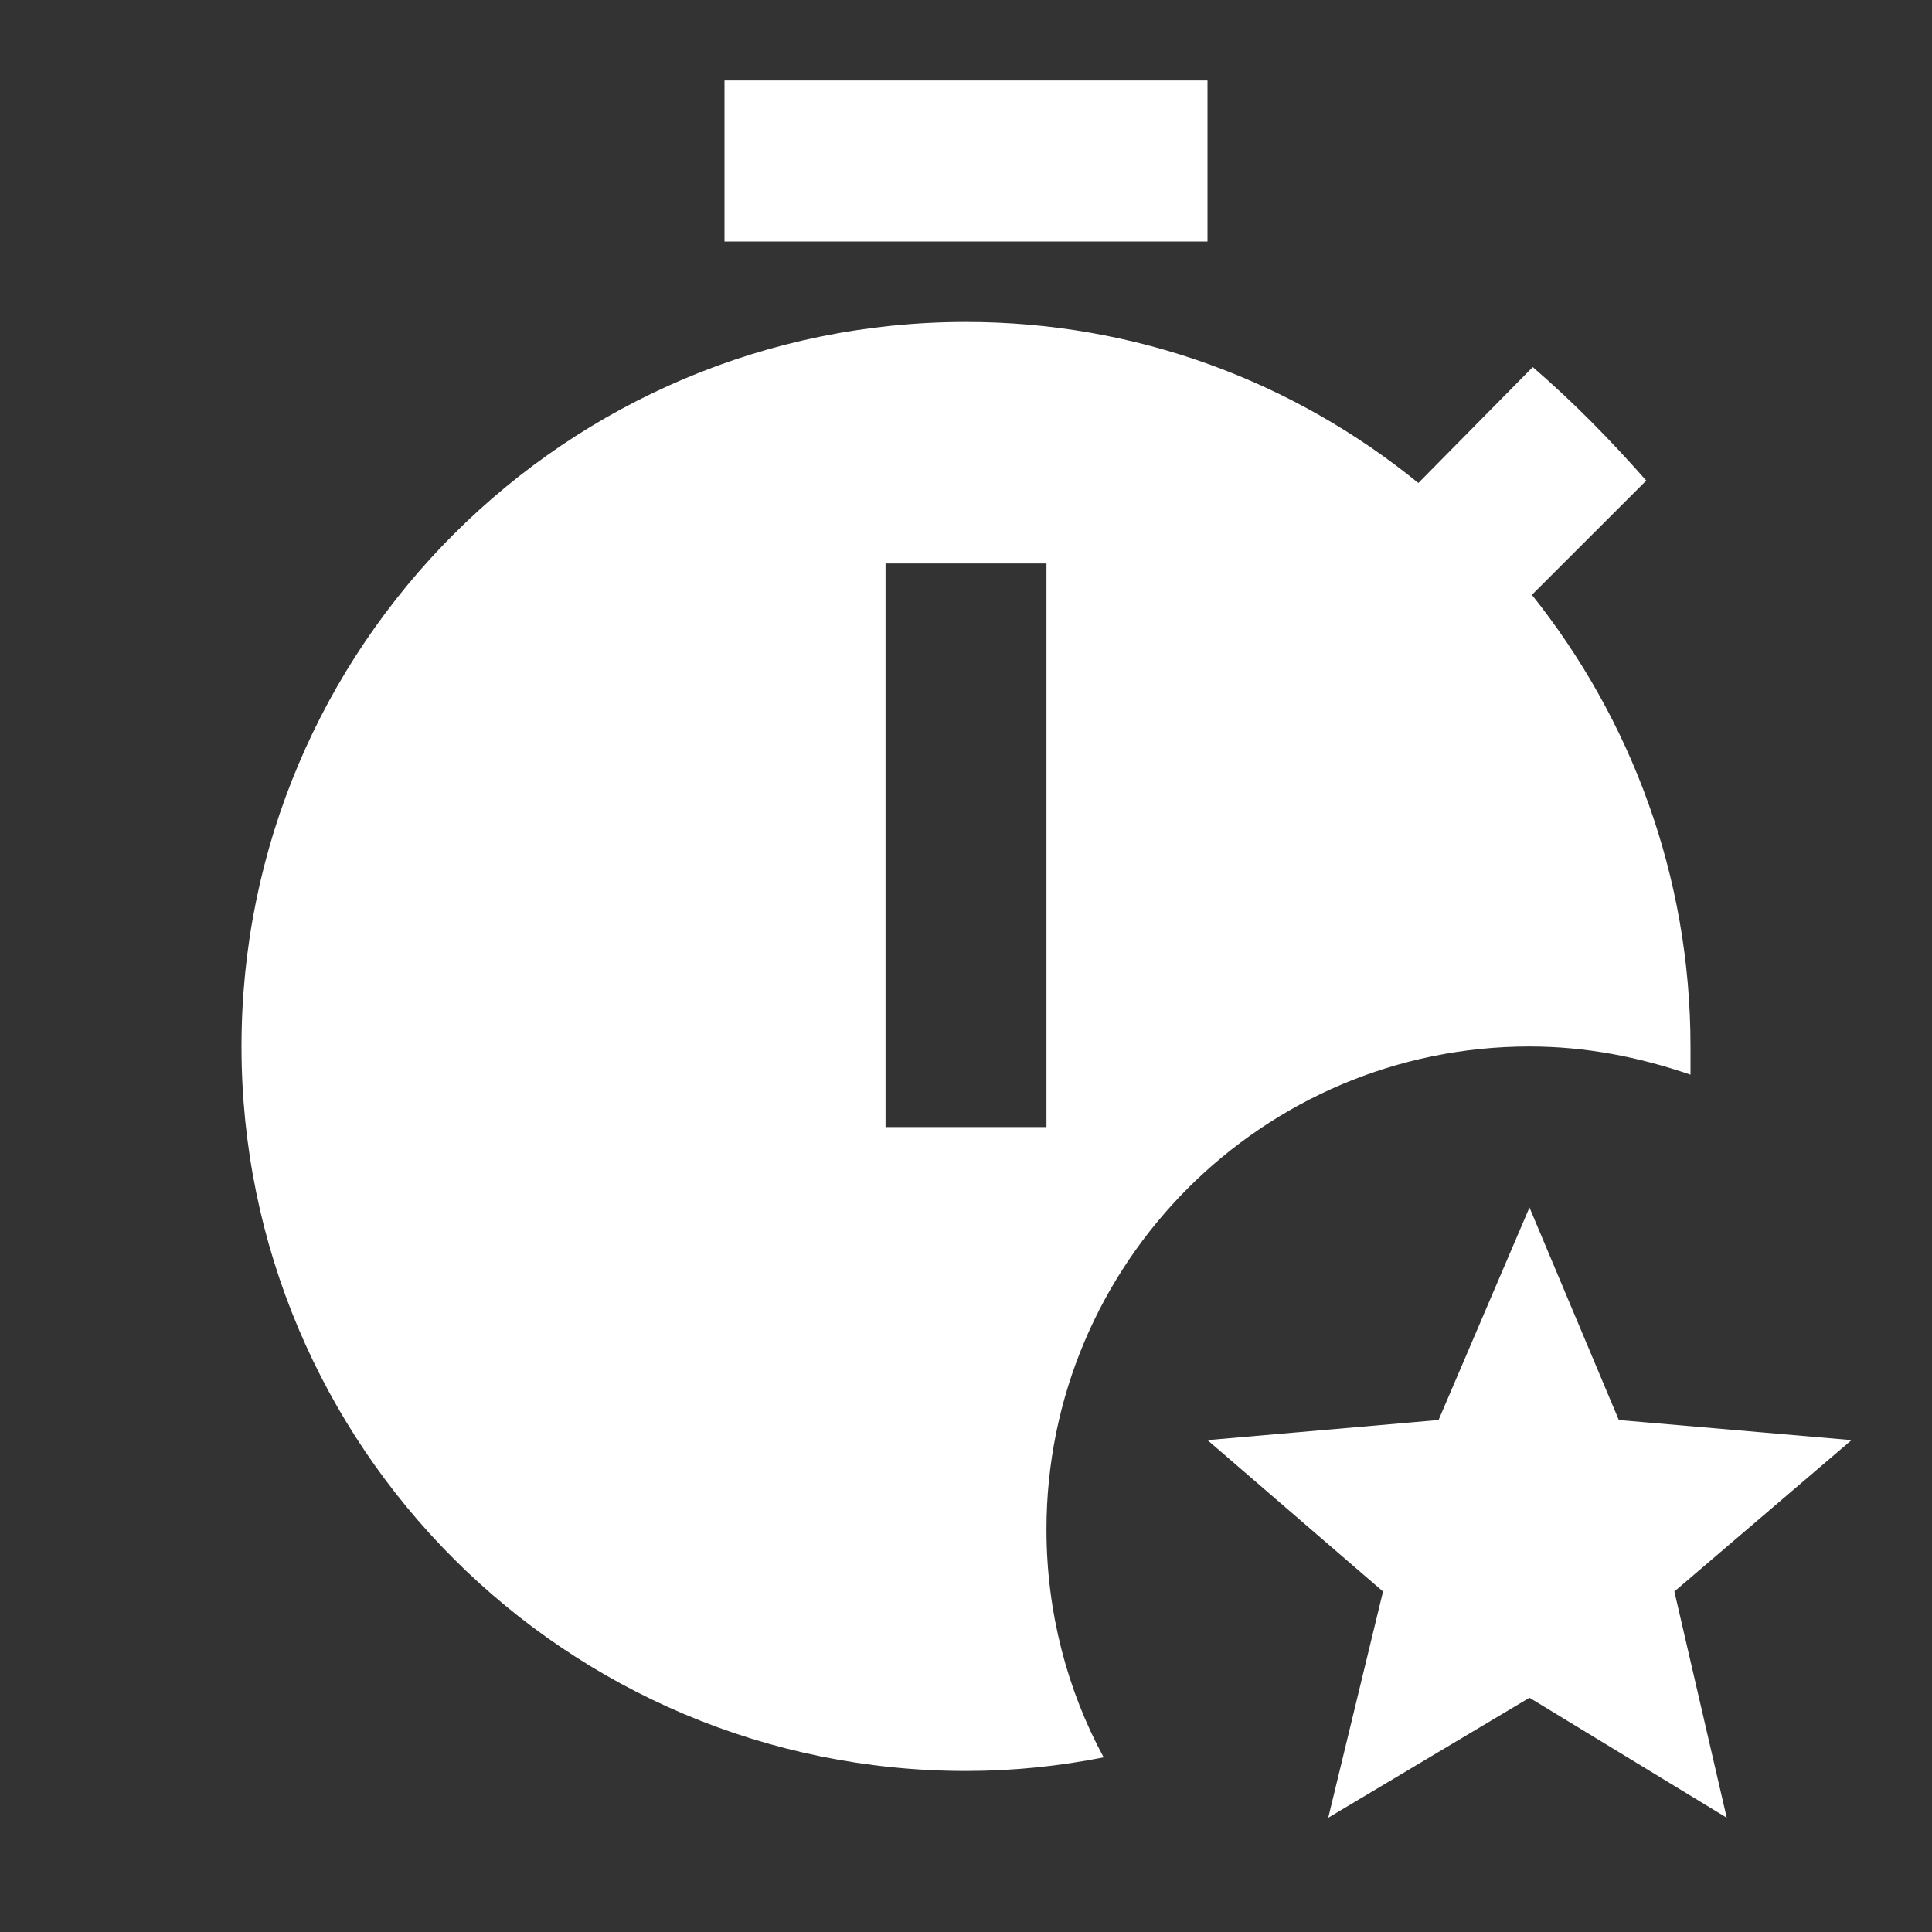 <svg xmlns:xlink="http://www.w3.org/1999/xlink" width="20" xmlns="http://www.w3.org/2000/svg" height="20" id="screenshot-db15cf86-6f9e-8025-8002-bbab9ed6607e" viewBox="0 0 20 20" style="-webkit-print-color-adjust: exact;" fill="none" version="1.1"><rect x="0" y="0" width="20" height="20" fill="#333333" stroke="none"/><g id="shape-db15cf86-6f9e-8025-8002-bbab9ed6607e" rx="0" ry="0" style="fill: rgb(0, 0, 0);"><g id="shape-db15cf86-6f9e-8025-8002-bbab9ed66080"><g class="fills" id="fills-db15cf86-6f9e-8025-8002-bbab9ed66080"><path rx="0" ry="0" d="M12.500,2.500L7.500,2.500L7.500,0.833L12.500,0.833L12.500,2.500ZM10.833,15.833C10.833,16.692,11.050,17.500,11.425,18.192C10.967,18.283,10.492,18.333,10.000,18.333C5.858,18.333,2.500,14.975,2.500,10.833C2.500,6.692,5.858,3.333,10.000,3.333C11.767,3.333,13.392,3.950,14.683,5.000L15.867,3.800C16.292,4.167,16.667,4.550,17.042,4.975L15.858,6.158C16.883,7.442,17.500,9.067,17.500,10.833C17.500,10.933,17.500,11.025,17.500,11.125C16.967,10.942,16.417,10.833,15.833,10.833C13.075,10.833,10.833,13.075,10.833,15.833ZM10.833,5.833L9.167,5.833L9.167,11.667L10.833,11.667L10.833,5.833ZM19.167,14.908L16.758,14.700L15.833,12.500L14.892,14.700L12.500,14.908L14.317,16.475L13.750,18.817L15.833,17.575L17.875,18.817L17.333,16.475L19.167,14.908ZZ" style="fill: rgb(255, 255, 255); fill-opacity: 1;"/></g></g></g></svg>
